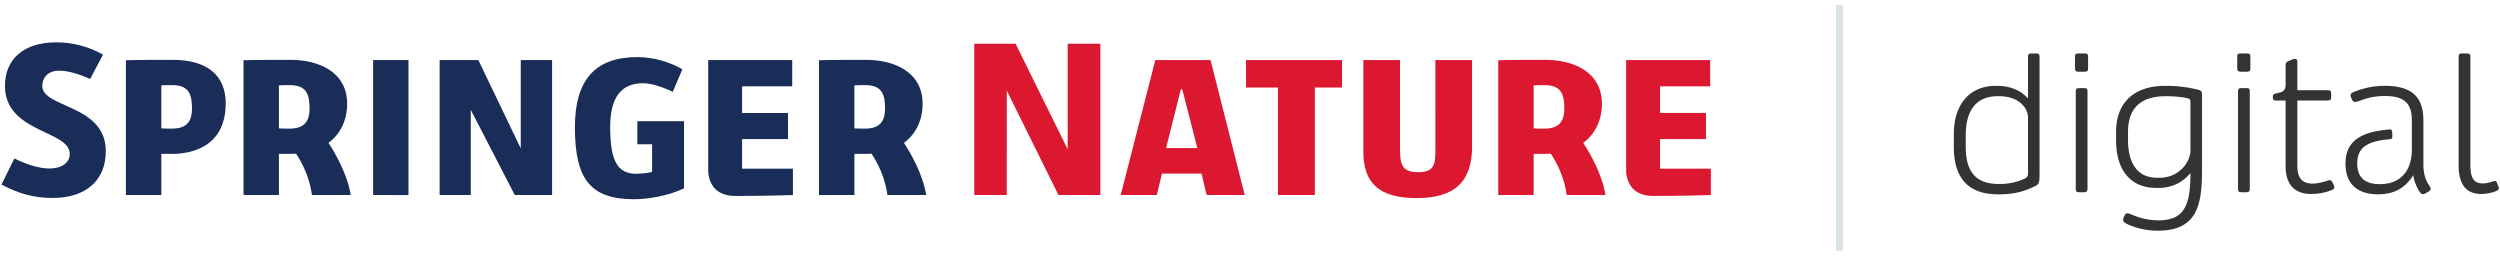 <svg width="359" height="37" viewBox="0 0 359 37" xmlns="http://www.w3.org/2000/svg"><title>Group</title><g fill="none" fill-rule="evenodd"><path d="M290.602 25.714c.45-.19.619-.379.619-.811V16.87c0-1.325-1.266-3.056-4.161-3.056h-.169c-3.232 0-4.61 2.19-4.61 5.571v1.65c0 3.11 1.012 5.381 4.723 5.381h.253a8.362 8.362 0 0 0 3.345-.703zm.562-11.629h.057v-5.84c0-.488.084-.569.618-.569h.45c.534 0 .59.081.59.595v16.497c0 1.514-.028 1.676-.787 2.028-1.377.676-2.895 1.108-4.92 1.108h-.28c-4.527 0-6.326-2.65-6.326-6.814v-1.812c0-4.138 2.137-6.95 6.044-6.95h.113c1.94 0 3.401.621 4.441 1.757zm6.914 12.955V13.192c0-.433.084-.541.562-.541h.534c.507 0 .591.081.591.514v13.873c0 .46-.112.568-.59.568h-.535c-.45 0-.562-.081-.562-.568zm-.112-17.309V8.244c0-.487.084-.568.618-.568h.647c.562 0 .618.081.618.568v1.487c0 .487-.084.568-.646.568h-.59c-.535 0-.647-.08-.647-.568zm16.078 4.354c-.758-.162-1.826-.27-3.035-.27-3.542 0-5.426 1.65-5.426 5.166v1.108c0 2.867 1.012 5.436 4.189 5.436h.31c2.923 0 4.469-2.326 4.469-3.949v-6.868c0-.406-.056-.515-.507-.623zm-4.104 12.9h-.309c-3.401 0-5.762-2.217-5.762-6.869v-1.19c0-3.705 2.08-6.598 7.056-6.598 1.686 0 3.064.162 4.554.513.647.136.73.27.73.893v10.574c0 4.867-.533 8.816-6.324 8.816-1.659 0-3.12-.352-4.414-.947-.365-.162-.59-.35-.59-.595 0-.162.056-.35.168-.54.085-.217.197-.406.422-.406.168 0 .337.054.787.243.815.325 1.996.758 3.71.758 3.6 0 4.583-2.002 4.583-6.734h-.056c-1.096 1.325-2.643 2.082-4.555 2.082zm11.44.055V13.192c0-.433.085-.541.563-.541h.534c.506 0 .59.081.59.514v13.873c0 .46-.112.568-.59.568h-.534c-.45 0-.562-.081-.562-.568zm-.112-17.309V8.244c0-.487.085-.568.618-.568h.647c.563 0 .618.081.618.568v1.487c0 .487-.084.568-.645.568h-.591c-.534 0-.647-.08-.647-.568zm7.28-.919l.507-.216c.224-.108.365-.136.477-.136.338 0 .366.163.366.595v3.894h4.216c.535 0 .647.082.647.569v.35c0 .461-.084.569-.675.569h-4.188v9.384c0 1.514.534 2.542 2.164 2.542 1.181 0 2.193-.487 2.502-.487.169 0 .281.081.422.406.14.298.225.46.225.649s-.169.27-.366.352c-.45.19-1.518.568-2.952.568-2.164 0-3.682-1.11-3.682-4.03v-9.384h-1.265c-.478 0-.562-.135-.562-.46v-.108c0-.351.196-.406.955-.568.675-.135.872-.595.872-1.082V9.407c0-.324.057-.46.337-.595m14.962 11.013c-.023.138-.337.17-.337.17-3.574.282-4.674 1.43-4.674 3.474 0 2.191 1.321 2.975 3.233 2.975 2.811 0 4.61-1.704 4.61-5.03v-4.11c0-2.272-.9-3.516-3.823-3.516-1.265 0-2.277.162-3.542.649-.31.108-.59.19-.788.19-.252 0-.365-.136-.505-.46-.057-.135-.14-.325-.14-.514 0-.27.337-.406 1.067-.676a11.672 11.672 0 0 1 3.88-.65c4.47 0 5.51 2.218 5.51 5.03v6.275c0 1.325.31 2.19.759 2.893.169.244.28.433.28.568 0 .19-.111.298-.364.46l-.254.135c-.168.108-.309.19-.478.19-.168 0-.28-.055-.534-.406-.365-.568-.787-1.569-.843-2.272h-.056c-1.012 1.622-2.53 2.704-5.032 2.704-2.783 0-4.667-1.352-4.667-4.407 0-3.024 1.896-4.58 6.378-4.91 0 0 .165-.025.247.11.083.134.149.728.073 1.128m13.035 6.511c.844 0 1.49-.351 1.715-.351.169 0 .253.08.366.405.112.27.197.432.197.65 0 .27-.338.378-.592.486a6.305 6.305 0 0 1-1.939.325c-2.193 0-3.233-1.434-3.233-4.084V8.244c0-.487.113-.568.59-.568h.535c.478 0 .562.108.562.568v15.47c0 2.135.703 2.622 1.8 2.622" fill="#333"/><path d="M264.156.69v35.33" stroke="#DAE3E8"/><path d="M9.392 15.13c-1.782-.793-3.32-1.476-3.32-2.8 0-1.084.742-2.18 2.395-2.18 1.201 0 2.625.378 4.48 1.188l1.846-3.496c-2.144-1.187-4.342-1.763-6.718-1.763-4.61 0-7.363 2.348-7.363 6.28 0 3.93 3.22 5.447 5.806 6.668 1.876.884 3.497 1.65 3.497 3.09 0 1.243-1.167 2.078-2.903 2.078-1.391 0-3.09-.484-5.05-1.441l-1.85 3.745c2.48 1.334 4.743 1.928 7.331 1.928 4.789 0 7.649-2.516 7.649-6.732 0-3.986-3.217-5.417-5.8-6.565zM24.84 8.594c-2.005 0-5.02 0-6.76.056v19.355h5.086V22.1h1.546c2.314 0 7.7-.708 7.7-7.266 0-4.025-2.69-6.24-7.572-6.24zm-.16 9.874c-.64 0-1.062 0-1.45-.03l-.065-.006v-6.174l.066-.004c.45-.03 1.04-.03 1.51-.03 2.354 0 2.827 1.284 2.827 3.354.003 2-.89 2.89-2.888 2.89zm22.49 2.046l.05-.036c1.696-1.28 2.63-3.26 2.63-5.574 0-4.653-4.196-6.31-8.125-6.31-2.005 0-5.022 0-6.758.056v19.355h5.086V22.1H41.6c.308 0 .6-.016.868-.032l.042-.004.022.033c.845 1.278 1.92 3.336 2.267 5.907h5.564c-.471-2.959-2.177-5.93-3.157-7.442l-.035-.049zm-5.605-2.046c-.64 0-1.06 0-1.448-.028l-.066-.005V12.26l.066-.004c.45-.03 1.04-.03 1.511-.03 2.354 0 2.826 1.284 2.826 3.356 0 1.996-.89 2.886-2.89 2.886zm12.014 9.537l5.08.003V8.625h-5.08v19.38zm21.2-6.699L68.69 8.623h-5.56v19.38h4.476V15.779l6.316 12.226h5.36V8.624H74.78v12.682zm16.746-.593h2.116v3.96l-.047.016c-.511.173-1.73.264-2.238.264-2.686 0-3.734-1.879-3.734-6.704 0-4.238 1.546-6.299 4.726-6.299 1.062 0 2.612.45 4.263 1.235l1.377-3.232c-1.846-1.1-4.249-1.755-6.44-1.755-3.084 0-5.306.82-6.795 2.507-1.477 1.676-2.197 4.162-2.197 7.601 0 7.51 2.307 10.303 8.509 10.303 1.975 0 4.948-.485 7.163-1.567v-9.634h-6.703v3.305zm15.039-.745h6.594v-3.746h-6.594V12.4h7.201V8.623H101.7v15.953c0 .017-.03 1.534 1.031 2.572.662.65 1.608.981 2.808.988 3.7.02 7.753-.109 8.324-.128v-3.786h-7.298v-4.254h.001zm23.276.596l-.034-.05.05-.036c1.696-1.28 2.63-3.26 2.63-5.574 0-4.653-4.196-6.31-8.124-6.31-2.004 0-5.021 0-6.758.056v19.355h5.086V22.1h1.546c.309 0 .599-.016.868-.032l.042-.004.023.033c.844 1.278 1.92 3.336 2.266 5.907H133c-.474-2.958-2.18-5.928-3.16-7.44zm-5.639-2.096c-.64 0-1.06 0-1.448-.028l-.065-.005V12.26l.065-.004c.45-.03 1.04-.03 1.511-.03 2.354 0 2.828 1.284 2.828 3.356 0 1.996-.89 2.886-2.891 2.886z" fill="#1A2D59"/><path d="M153.317 21.436l-7.48-15.158h-5.934v21.727h4.668l.002-14.994 7.423 14.994h6.014V6.278h-4.693v15.158zm25.614-8.862h4.582v15.43h5.3v-15.43h3.905V8.622H178.93v3.952zm27.192 8.956c0 1.984-.12 3.198-2.46 3.198-2.242 0-2.62-.996-2.62-3.227V8.623h-5.266v13.139c0 4.623 2.363 6.685 7.662 6.685 5.424 0 7.95-2.345 7.95-7.382V8.623h-5.266V21.53zm32.257 2.692v-4.255h6.592V16.22h-6.592V12.4h7.2V8.622h-12.065v15.953c0 .017-.03 1.534 1.031 2.572.662.65 1.608.981 2.808.988 3.7.02 7.753-.109 8.324-.128v-3.786h-7.298zM165.904 8.623l-4.97 19.382h5.188l.73-3.078h5.688l.731 3.078h5.472l-4.907-19.382h-7.932zm1.547 12.642l2.114-8.429h.212l2.163 8.429h-4.489zm59.902-.751l.05-.036c1.694-1.28 2.63-3.26 2.63-5.574 0-4.653-4.197-6.31-8.126-6.31-2.005 0-5.022 0-6.758.056v19.355h5.086V22.1h1.546c.308 0 .598-.016.868-.032l.042-.004.022.033c.845 1.278 1.92 3.336 2.268 5.907h5.565c-.472-2.959-2.177-5.93-3.158-7.442l-.035-.049zm-5.603-2.046c-.64 0-1.06 0-1.45-.028l-.065-.005V12.26l.066-.004c.45-.03 1.038-.03 1.51-.03 2.354 0 2.827 1.284 2.827 3.356.001 1.996-.89 2.886-2.888 2.886z" fill="#DB1830"/></g></svg>
